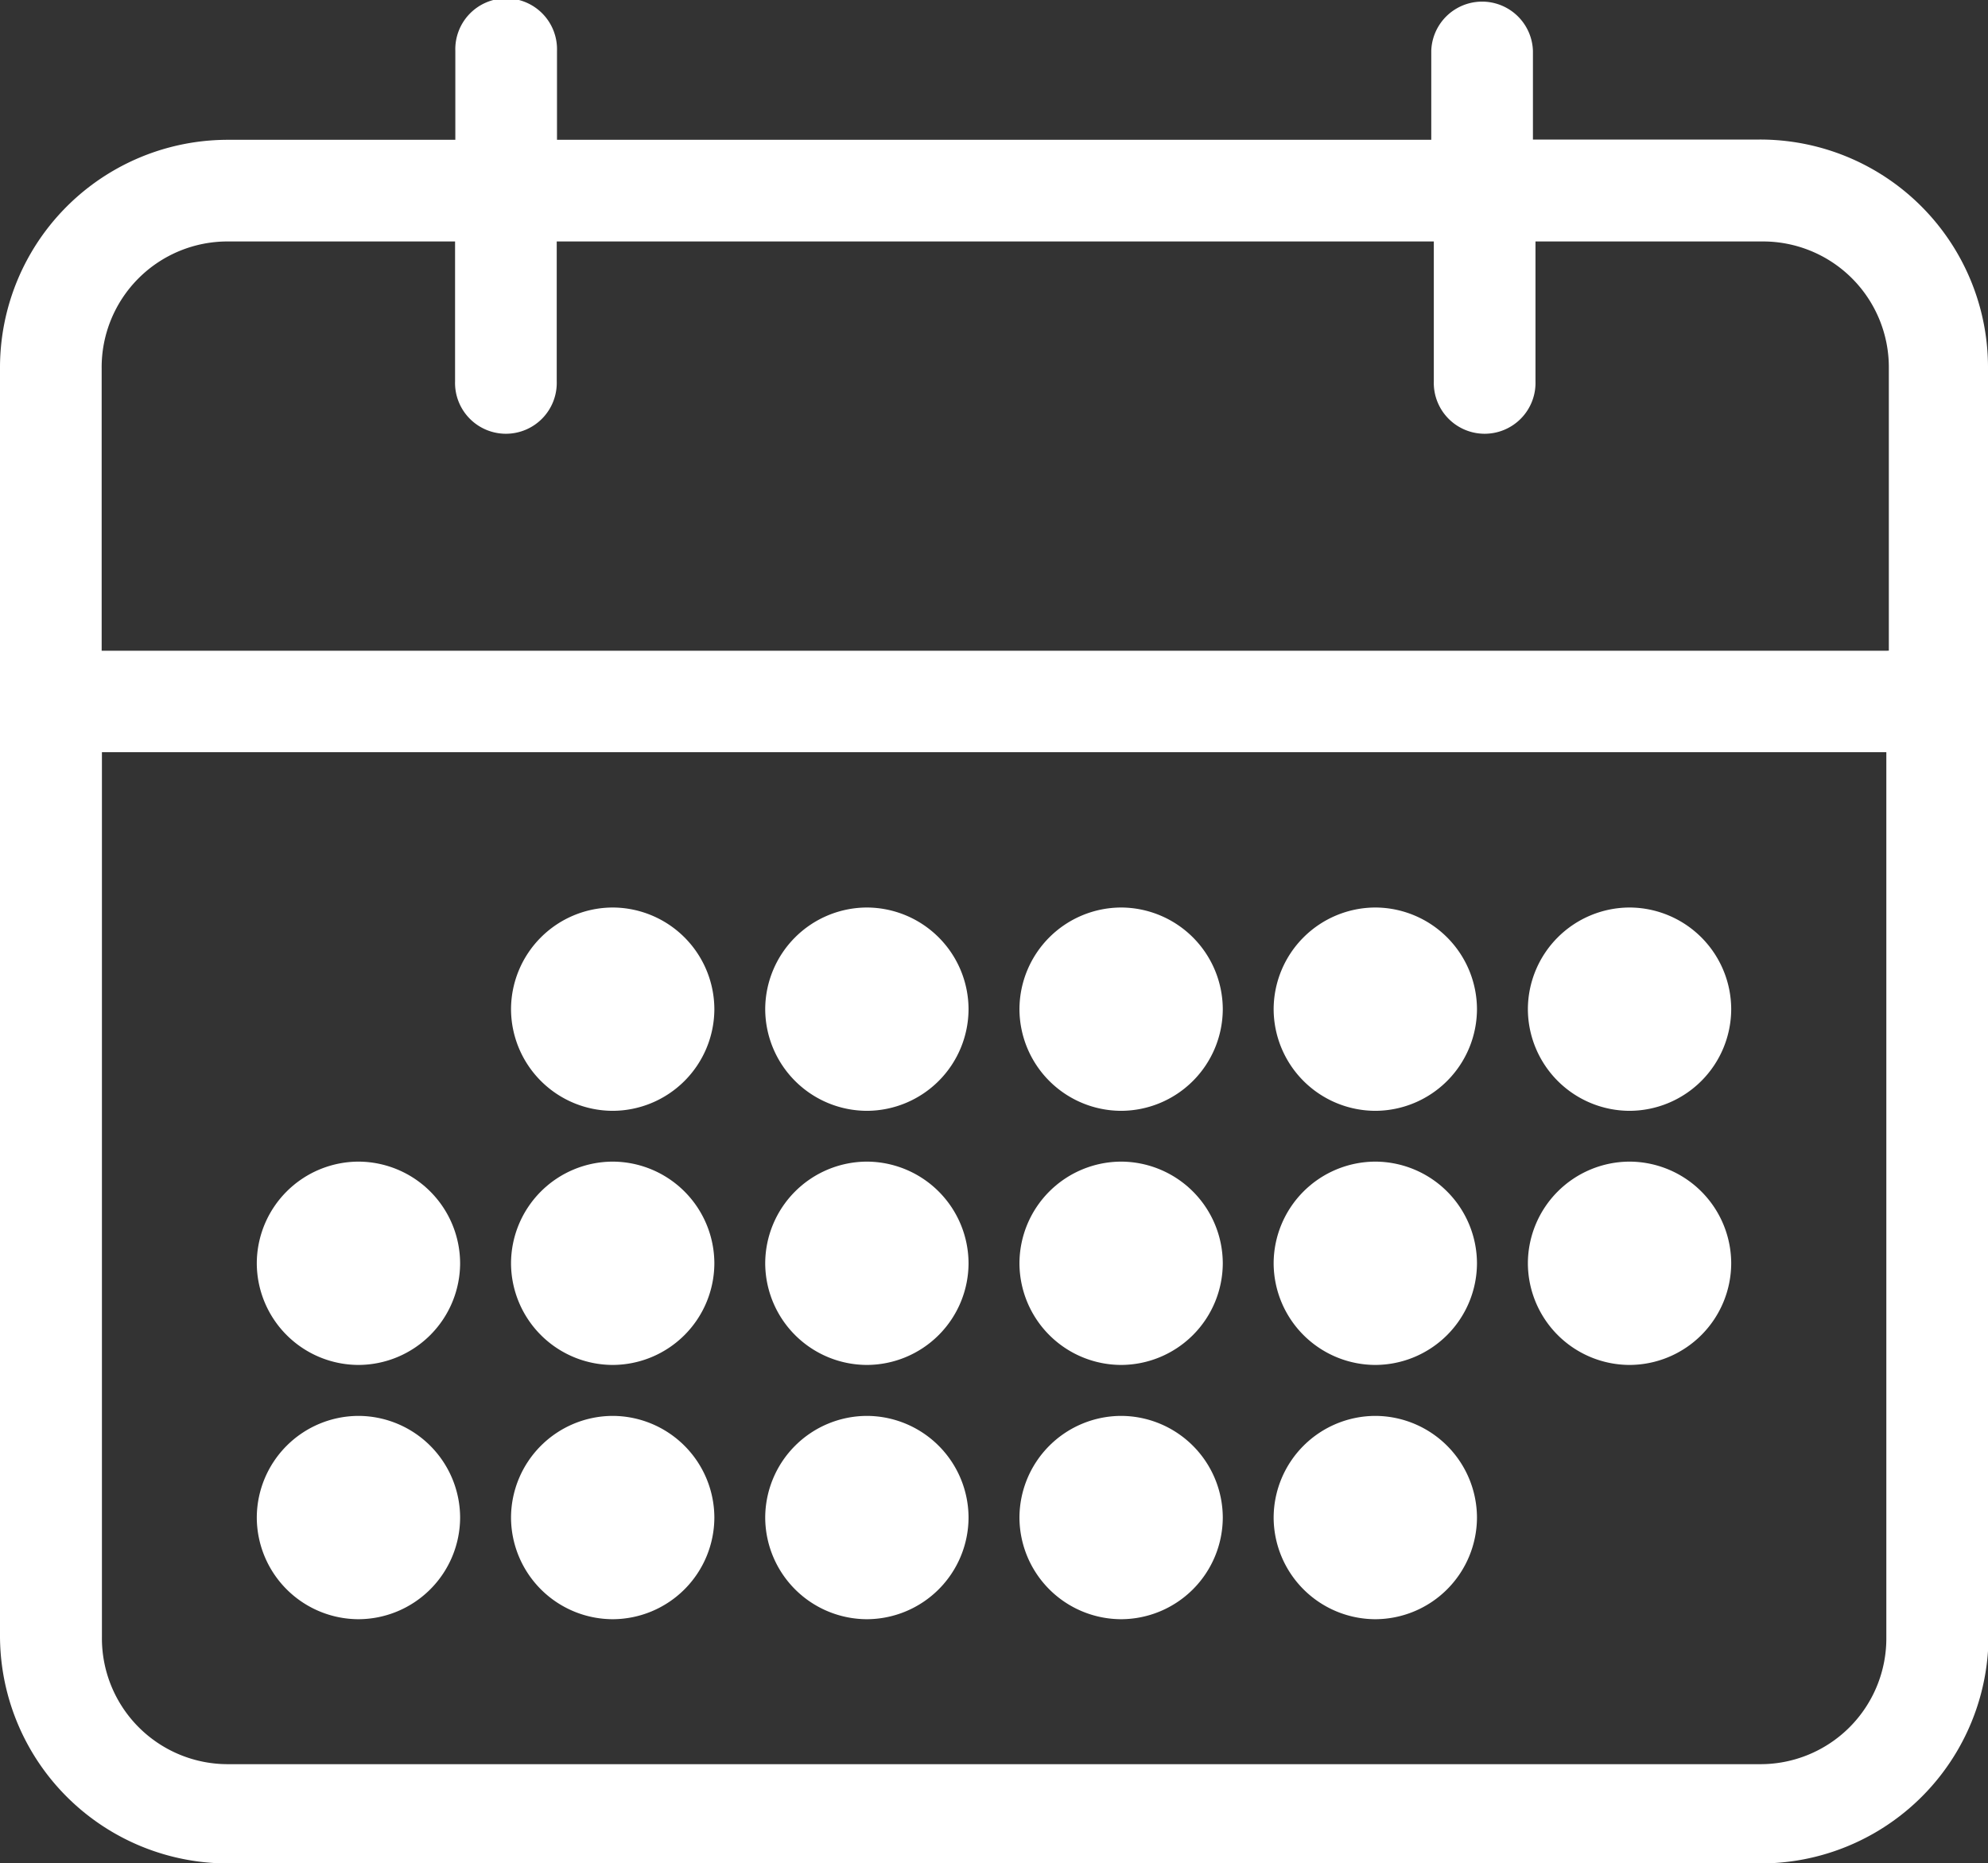 <svg xmlns="http://www.w3.org/2000/svg" viewBox="8191.491 -10960.678 38.19 35.797">
  <rect x="8191.491" y="-10960.678" width="38.19" height="35.797" fill="#333333" stroke="none"/>
  <defs>
    <style>
      .cls-1 {
        fill: #fff;
      }
    </style>
  </defs>
  <g id="calendar" transform="translate(7499 -11890)">
    <path id="Path_2427" data-name="Path 2427" class="cls-1" d="M38.19,7.081a4.377,4.377,0,0,0-4.4-4.4H29.448V.977a.977.977,0,0,0-1.953,0V2.686H10.7V.977a.977.977,0,1,0-1.953,0V2.686H4.4A4.377,4.377,0,0,0,0,7.081V31.4a4.377,4.377,0,0,0,4.4,4.4h29.4a4.377,4.377,0,0,0,4.4-4.4ZM36.237,31.451a2.418,2.418,0,0,1-2.442,2.442H4.4a2.418,2.418,0,0,1-2.442-2.442v-17H36.237Zm0-18.949H1.953V7.081A2.418,2.418,0,0,1,4.4,4.639H8.742V7.325a.977.977,0,1,0,1.953,0V4.639H27.544V7.325a.977.977,0,1,0,1.953,0V4.639h4.346a2.418,2.418,0,0,1,2.442,2.442V12.5Z" transform="translate(692.491 929.322)"/>
    <path id="Path_2428" data-name="Path 2428" class="cls-1" d="M22.053,35.7h0a1.959,1.959,0,0,1,1.953,1.953h0a1.959,1.959,0,0,1-1.953,1.953h0A1.959,1.959,0,0,1,20.1,37.653h0A1.959,1.959,0,0,1,22.053,35.7Z" transform="translate(682.208 911.057)"/>
    <path id="Path_2429" data-name="Path 2429" class="cls-1" d="M32.053,35.7h0a1.959,1.959,0,0,1,1.953,1.953h0a1.959,1.959,0,0,1-1.953,1.953h0A1.959,1.959,0,0,1,30.1,37.653h0A1.959,1.959,0,0,1,32.053,35.7Z" transform="translate(677.091 911.057)"/>
    <path id="Path_2430" data-name="Path 2430" class="cls-1" d="M42.053,35.7h0a1.959,1.959,0,0,1,1.953,1.953h0a1.959,1.959,0,0,1-1.953,1.953h0A1.959,1.959,0,0,1,40.1,37.653h0A1.959,1.959,0,0,1,42.053,35.7Z" transform="translate(671.975 911.057)"/>
    <path id="Path_2431" data-name="Path 2431" class="cls-1" d="M52.053,35.7h0a1.959,1.959,0,0,1,1.953,1.953h0a1.959,1.959,0,0,1-1.953,1.953h0A1.959,1.959,0,0,1,50.1,37.653h0A1.959,1.959,0,0,1,52.053,35.7Z" transform="translate(666.858 911.057)"/>
    <path id="Path_2432" data-name="Path 2432" class="cls-1" d="M62.053,35.7h0a1.959,1.959,0,0,1,1.953,1.953h0a1.959,1.959,0,0,1-1.953,1.953h0A1.959,1.959,0,0,1,60.1,37.653h0A1.959,1.959,0,0,1,62.053,35.7Z" transform="translate(661.742 911.057)"/>
    <path id="Path_2433" data-name="Path 2433" class="cls-1" d="M12.053,45.7h0a1.959,1.959,0,0,1,1.953,1.953h0a1.959,1.959,0,0,1-1.953,1.953h0A1.959,1.959,0,0,1,10.1,47.653h0A1.959,1.959,0,0,1,12.053,45.7Z" transform="translate(687.324 905.939)"/>
    <path id="Path_2434" data-name="Path 2434" class="cls-1" d="M22.053,45.7h0a1.959,1.959,0,0,1,1.953,1.953h0a1.959,1.959,0,0,1-1.953,1.953h0A1.959,1.959,0,0,1,20.1,47.653h0A1.959,1.959,0,0,1,22.053,45.7Z" transform="translate(682.208 905.939)"/>
    <path id="Path_2435" data-name="Path 2435" class="cls-1" d="M32.053,45.7h0a1.959,1.959,0,0,1,1.953,1.953h0a1.959,1.959,0,0,1-1.953,1.953h0A1.959,1.959,0,0,1,30.1,47.653h0A1.959,1.959,0,0,1,32.053,45.7Z" transform="translate(677.091 905.939)"/>
    <path id="Path_2436" data-name="Path 2436" class="cls-1" d="M42.053,45.7h0a1.959,1.959,0,0,1,1.953,1.953h0a1.959,1.959,0,0,1-1.953,1.953h0A1.959,1.959,0,0,1,40.1,47.653h0A1.959,1.959,0,0,1,42.053,45.7Z" transform="translate(671.975 905.939)"/>
    <path id="Path_2437" data-name="Path 2437" class="cls-1" d="M52.053,45.7h0a1.959,1.959,0,0,1,1.953,1.953h0a1.959,1.959,0,0,1-1.953,1.953h0A1.959,1.959,0,0,1,50.1,47.653h0A1.959,1.959,0,0,1,52.053,45.7Z" transform="translate(666.858 905.939)"/>
    <path id="Path_2438" data-name="Path 2438" class="cls-1" d="M62.053,45.7h0a1.959,1.959,0,0,1,1.953,1.953h0a1.959,1.959,0,0,1-1.953,1.953h0A1.959,1.959,0,0,1,60.1,47.653h0A1.959,1.959,0,0,1,62.053,45.7Z" transform="translate(661.742 905.939)"/>
    <path id="Path_2439" data-name="Path 2439" class="cls-1" d="M12.053,55.7h0a1.959,1.959,0,0,1,1.953,1.953h0a1.959,1.959,0,0,1-1.953,1.953h0A1.959,1.959,0,0,1,10.1,57.653h0A1.959,1.959,0,0,1,12.053,55.7Z" transform="translate(687.324 900.824)"/>
    <path id="Path_2440" data-name="Path 2440" class="cls-1" d="M22.053,55.7h0a1.959,1.959,0,0,1,1.953,1.953h0a1.959,1.959,0,0,1-1.953,1.953h0A1.959,1.959,0,0,1,20.1,57.653h0A1.959,1.959,0,0,1,22.053,55.7Z" transform="translate(682.208 900.824)"/>
    <path id="Path_2441" data-name="Path 2441" class="cls-1" d="M32.053,55.7h0a1.959,1.959,0,0,1,1.953,1.953h0a1.959,1.959,0,0,1-1.953,1.953h0A1.959,1.959,0,0,1,30.1,57.653h0A1.959,1.959,0,0,1,32.053,55.7Z" transform="translate(677.091 900.824)"/>
    <path id="Path_2442" data-name="Path 2442" class="cls-1" d="M42.053,55.7h0a1.959,1.959,0,0,1,1.953,1.953h0a1.959,1.959,0,0,1-1.953,1.953h0A1.959,1.959,0,0,1,40.1,57.653h0A1.959,1.959,0,0,1,42.053,55.7Z" transform="translate(671.975 900.824)"/>
    <path id="Path_2443" data-name="Path 2443" class="cls-1" d="M52.053,55.7h0a1.959,1.959,0,0,1,1.953,1.953h0a1.959,1.959,0,0,1-1.953,1.953h0A1.959,1.959,0,0,1,50.1,57.653h0A1.959,1.959,0,0,1,52.053,55.7Z" transform="translate(666.858 900.824)"/>
  </g>
</svg>
